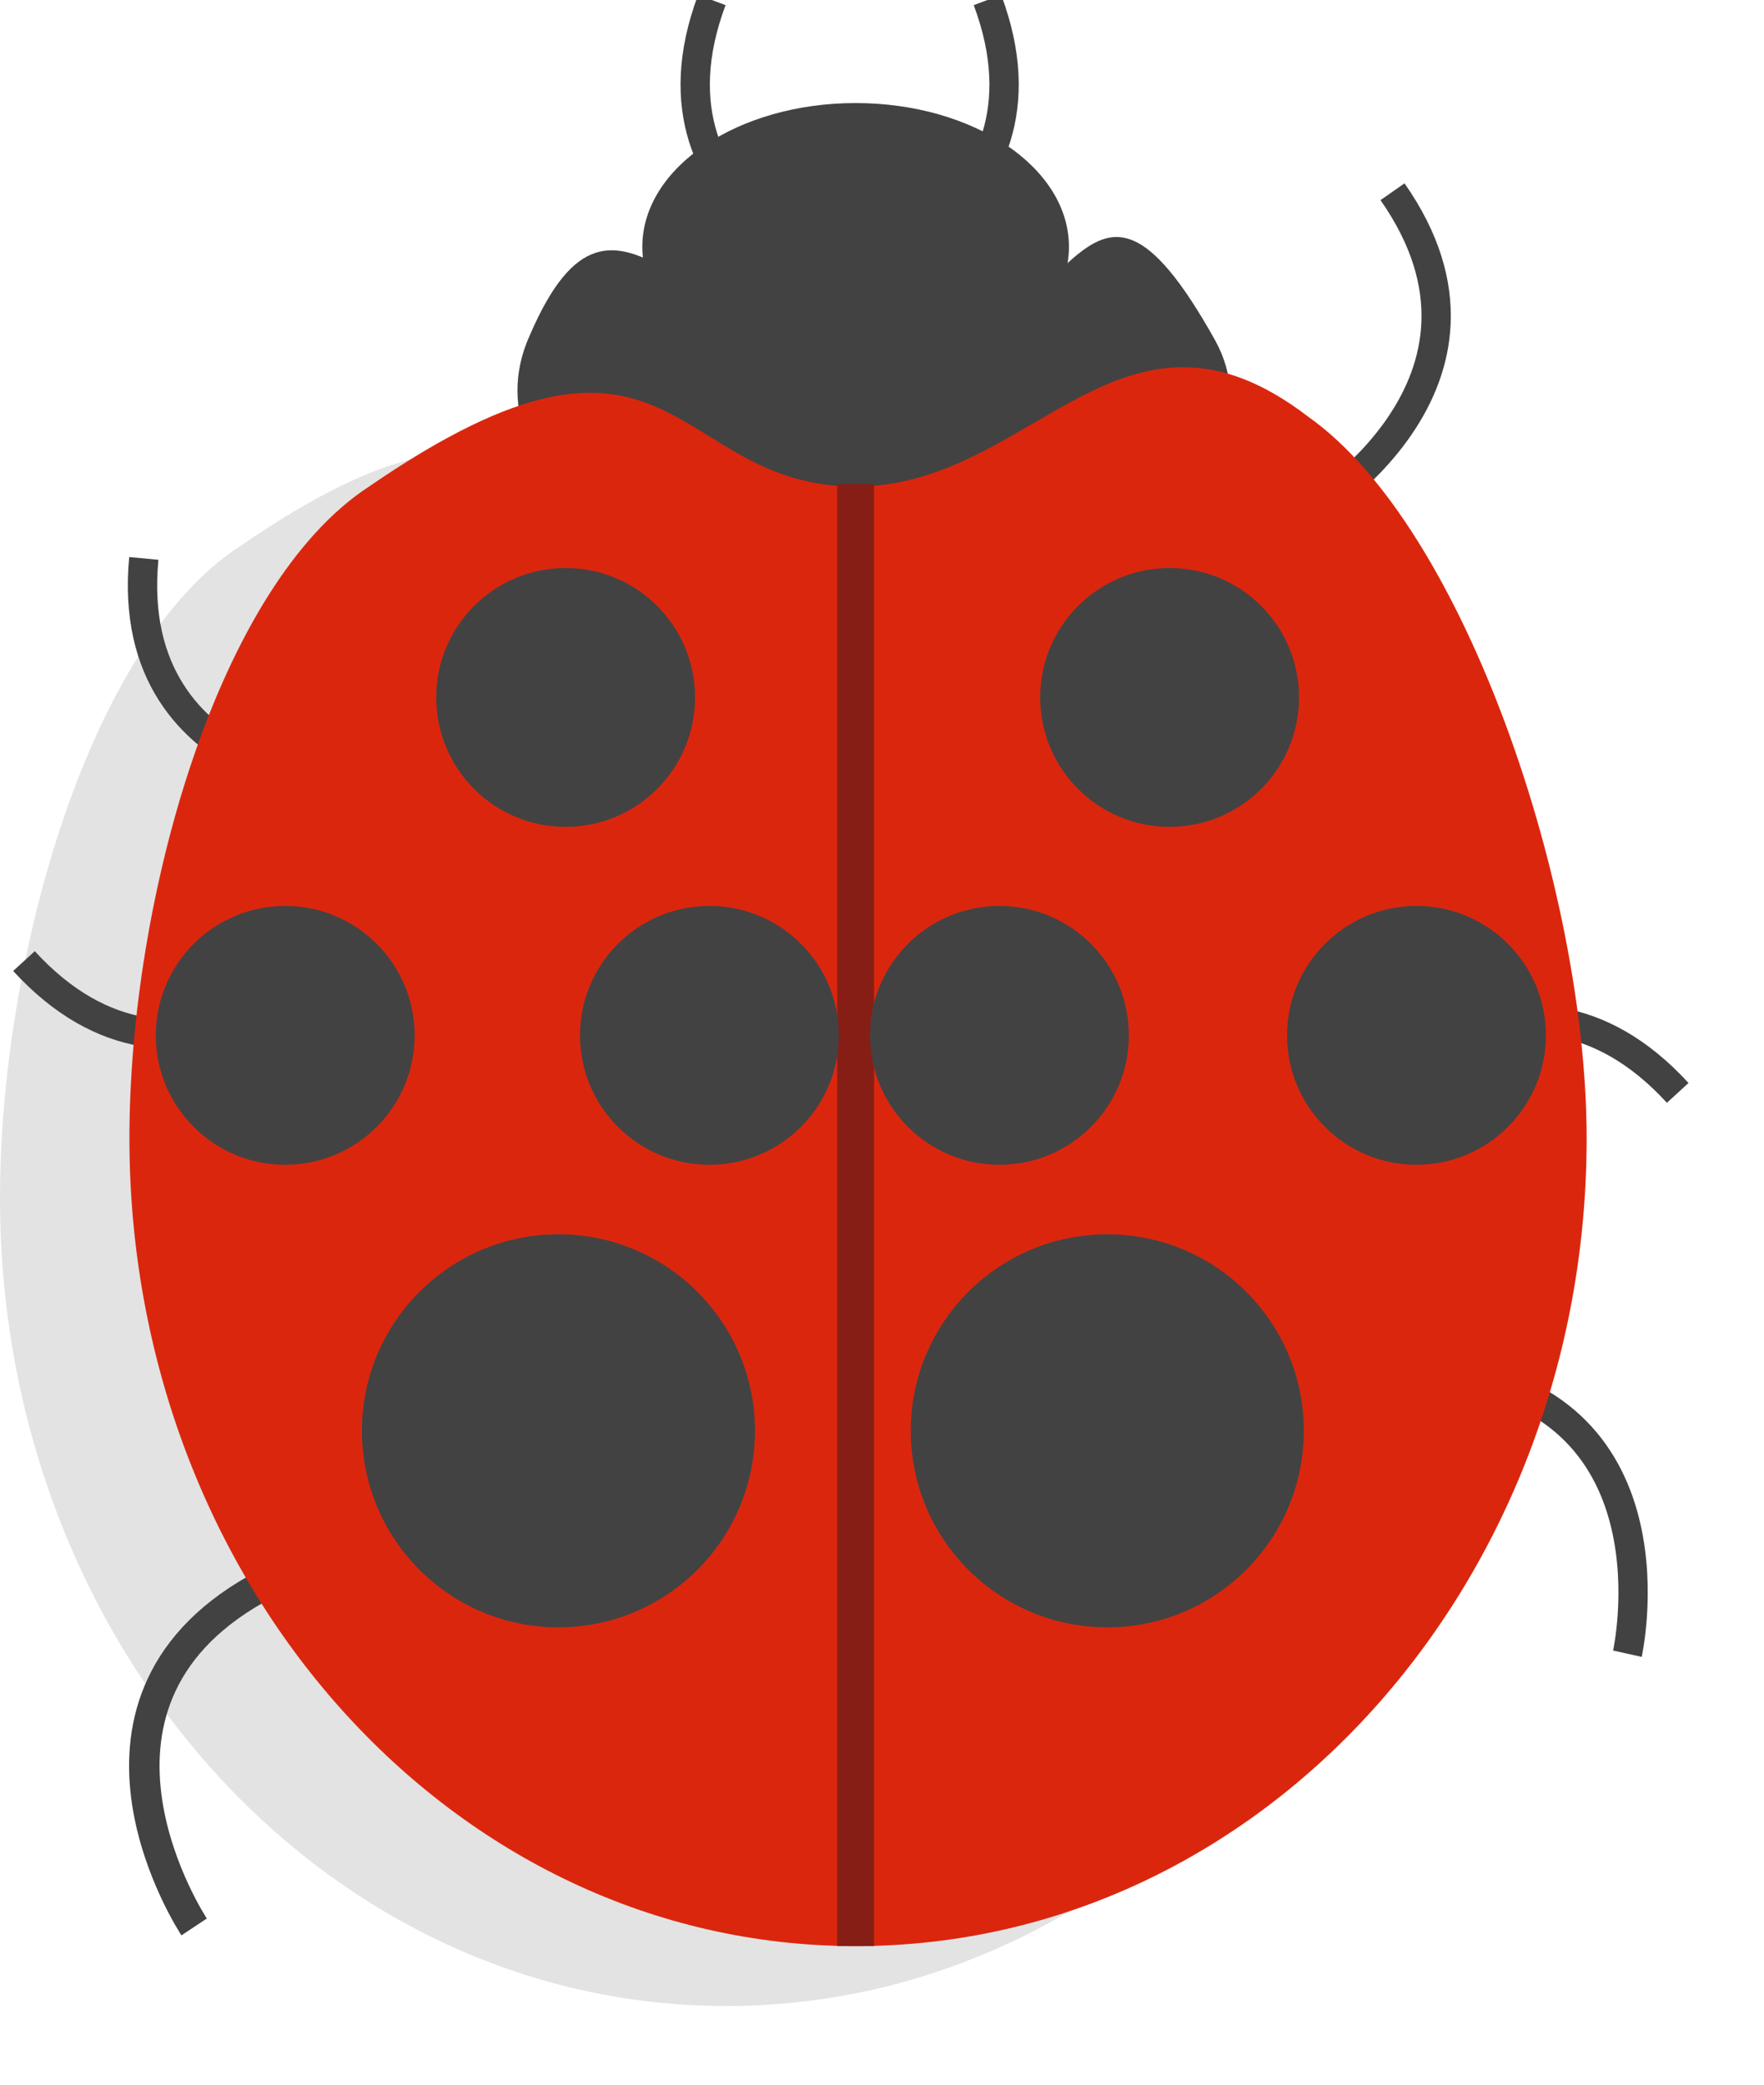 <?xml version="1.0" encoding="utf-8"?>
<!-- Generator: Adobe Illustrator 19.1.0, SVG Export Plug-In . SVG Version: 6.00 Build 0)  -->
<svg version="1.1" id="Layer_1" xmlns="http://www.w3.org/2000/svg" xmlns:xlink="http://www.w3.org/1999/xlink" x="0px" y="0px"
	 viewBox="-1544.1 800.9 73.6 87" style="enable-background:new -1544.1 800.9 73.6 87;" xml:space="preserve">
<style type="text/css">
	.st0{opacity:0.11;fill:#020202;enable-background:new    ;}
	.st1{fill:none;stroke:#424242;stroke-width:1.223;stroke-miterlimit:10;}
	.st2{fill:#424242;}
	.st3{fill:none;stroke:#424242;stroke-width:1.271;stroke-miterlimit:10;}
	.st4{fill:#DB260E;}
	.st5{fill:none;stroke:#871E16;stroke-width:1.538;stroke-miterlimit:10;}
</style>
<g>
	<g>
		<path class="st0" d="M-1483.3,850.9c0,18.6-13.7,33.7-30.5,33.7s-30.3-15.1-30.3-33.7c0-10,3.7-23.1,10-27.2
			c12.8-8.8,12.5,0,20.3,0c7.4,0,11.1-8.9,18.9-2.9C-1488.2,825.4-1483.3,840.4-1483.3,850.9z"/>
		<path class="st1" d="M-1474.1,846.5c-6.6-7.2-13.8,0.6-13.8,0.6"/>
		<path class="st1" d="M-1529.3,840.4c0,0-7.2,7.8-13.8,0.6"/>
		<ellipse class="st2" cx="-1508.4" cy="811.2" rx="8.9" ry="6"/>
		<path class="st2" d="M-1493.4,815.1c-5.7-10.2-5.7,0.9-13.7,0.9s-11.2-9.7-14.9-1.1c-2.8,6.2,6.5,12.2,14.3,12.2
			C-1499.9,827.1-1490.2,820.9-1493.4,815.1z"/>
		<path class="st1" d="M-1489.5,822.3c0,0,9.1-5.4,3.5-13.4"/>
		<path class="st1" d="M-1476.2,869.9c0,0,2.3-10.3-7.4-11.7"/>
		<path class="st3" d="M-1536,881.3c0,0-6.1-9.2,2.6-14.1"/>
		<path class="st1" d="M-1528.4,834c0,0-10.6-0.2-9.7-9.8"/>
		<path class="st1" d="M-1507.6,812.9c0,0-10.2-2.9-6.8-12"/>
		<path class="st1" d="M-1509.7,812.9c0,0,10.2-2.9,6.8-12"/>
		<path class="st4" d="M-1477.9,848.4c0,18.5-13.5,33.7-30.5,33.7c-16.9,0-30.3-15.2-30.3-33.7c0-10,3.7-23.1,10-27.2
			c12.8-8.8,12.5,0,20.3,0c7.4,0,11.1-8.9,18.9-2.9C-1483,822.9-1477.9,838-1477.9,848.4z"/>
		<line class="st5" x1="-1508.4" y1="821.1" x2="-1508.4" y2="882.1"/>
		<circle class="st2" cx="-1520.5" cy="830" r="5.4"/>
		<circle class="st2" cx="-1495.3" cy="830" r="5.4"/>
		<circle class="st2" cx="-1532.2" cy="844.1" r="5.4"/>
		<circle class="st2" cx="-1485" cy="844.1" r="5.4"/>
		<circle class="st2" cx="-1502.4" cy="844.1" r="5.4"/>
		<circle class="st2" cx="-1514.5" cy="844.1" r="5.4"/>
		<circle class="st2" cx="-1520.8" cy="860.6" r="8.2"/>
		<circle class="st2" cx="-1497.9" cy="860.6" r="8.2"/>
	</g>
</g>
<g>
	<path class="st0" d="M-1397,850.9c0,18.6-13.7,33.7-30.5,33.7s-30.3-15.1-30.3-33.7c0-10,3.7-23.1,10-27.2c12.8-8.8,12.5,0,20.3,0
		c7.4,0,11.1-8.9,18.9-2.9C-1401.9,825.4-1397,840.4-1397,850.9z"/>
	<path class="st1" d="M-1401.6,840.4c0,0,5.6,1.8,13.8,0.6"/>
	<path class="st1" d="M-1443,840.4c0,0-5.7,1-13.8,0.6"/>
	<ellipse class="st2" cx="-1422.1" cy="811.2" rx="8.9" ry="6"/>
	<path class="st2" d="M-1407.1,815.1c-5.7-10.2-5.7,0.9-13.7,0.9s-11.2-9.7-14.9-1.1c-2.8,6.2,6.5,12.2,14.3,12.2
		C-1413.6,827.1-1403.9,820.9-1407.1,815.1z"/>
	<path class="st1" d="M-1401.9,827.7c0,0,10.2-2.9,6.8-12"/>
	<path class="st1" d="M-1392.1,875.8c0,0,4.2-9.7-5.1-12.9"/>
	<path class="st3" d="M-1453,875.7c0,0-4.3-10.2,5.2-13.4"/>
	<path class="st1" d="M-1442.5,828.9c0,0-10.2-2.9-6.8-12"/>
	<path class="st1" d="M-1421.3,812.9c0,0-10.2-2.9-6.8-12"/>
	<path class="st1" d="M-1423.4,812.9c0,0,10.2-2.9,6.8-12"/>
	<path class="st4" d="M-1391.6,848.4c0,18.5-13.5,33.7-30.5,33.7c-16.9,0-30.3-15.2-30.3-33.7c0-10,3.7-23.1,10-27.2
		c12.8-8.8,12.5,0,20.3,0c7.4,0,11.1-8.9,18.9-2.9C-1396.7,822.9-1391.6,838-1391.6,848.4z"/>
	<line class="st5" x1="-1422.1" y1="821.1" x2="-1422.1" y2="882.1"/>
	<circle class="st2" cx="-1434.2" cy="830" r="5.4"/>
	<circle class="st2" cx="-1409" cy="830" r="5.4"/>
	<circle class="st2" cx="-1445.9" cy="844.1" r="5.4"/>
	<circle class="st2" cx="-1398.7" cy="844.1" r="5.4"/>
	<circle class="st2" cx="-1416.1" cy="844.1" r="5.4"/>
	<circle class="st2" cx="-1428.2" cy="844.1" r="5.4"/>
	<circle class="st2" cx="-1434.5" cy="860.6" r="8.2"/>
	<circle class="st2" cx="-1411.6" cy="860.6" r="8.2"/>
</g>
<g>
	<g>
		<path class="st0" d="M-1219.9,850.9c0,18.6-13.7,33.7-30.5,33.7c-16.8,0-30.3-15.1-30.3-33.7c0-10,3.7-23.1,10-27.2
			c12.8-8.8,12.5,0,20.3,0c7.4,0,11.1-8.9,18.9-2.9C-1224.8,825.4-1219.9,840.4-1219.9,850.9z"/>
		<path class="st1" d="M-1224.5,840.4c0,0,5.6,1.8,13.8,0.6"/>
		<path class="st1" d="M-1265.9,840.4c0,0-5.7,1-13.8,0.6"/>
		<ellipse class="st2" cx="-1245" cy="811.2" rx="8.9" ry="6"/>
		<path class="st2" d="M-1230,815.1c-5.7-10.2-5.7,0.9-13.7,0.9s-11.2-9.7-14.9-1.1c-2.8,6.2,6.5,12.2,14.3,12.2
			C-1236.5,827.1-1226.8,820.9-1230,815.1z"/>
		<path class="st1" d="M-1224.8,827.7c0,0,10.2-2.9,6.8-12"/>
		<path class="st1" d="M-1215,875.8c0,0,4.2-9.7-5.1-12.9"/>
		<path class="st3" d="M-1275.9,875.7c0,0-4.3-10.2,5.2-13.4"/>
		<path class="st1" d="M-1265.4,828.9c0,0-10.2-2.9-6.8-12"/>
		<path class="st1" d="M-1244.2,812.9c0,0-10.2-2.9-6.8-12"/>
		<path class="st1" d="M-1246.3,812.9c0,0,10.2-2.9,6.8-12"/>
		<path class="st4" d="M-1214.5,848.4c0,18.5-13.5,33.7-30.5,33.7c-16.9,0-30.3-15.2-30.3-33.7c0-10,3.7-23.1,10-27.2
			c12.8-8.8,12.5,0,20.3,0c7.4,0,11.1-8.9,18.9-2.9C-1219.6,822.9-1214.5,838-1214.5,848.4z"/>
		<line class="st5" x1="-1245" y1="821.1" x2="-1245" y2="882.1"/>
		<circle class="st2" cx="-1257.1" cy="830" r="5.4"/>
		<circle class="st2" cx="-1231.9" cy="830" r="5.4"/>
		<circle class="st2" cx="-1268.8" cy="844.1" r="5.4"/>
		<circle class="st2" cx="-1221.6" cy="844.1" r="5.4"/>
		<circle class="st2" cx="-1239" cy="844.1" r="5.4"/>
		<circle class="st2" cx="-1251.1" cy="844.1" r="5.4"/>
		<circle class="st2" cx="-1257.4" cy="860.6" r="8.2"/>
		<circle class="st2" cx="-1234.5" cy="860.6" r="8.2"/>
	</g>
</g>
<g>
	<g>
		<g>
			<path class="st1" d="M-1351.6,847.2c0,0-7.2-7.8-13.8-0.6"/>
			<path class="st1" d="M-1296.4,841.1c-6.6,7.2-13.8-0.6-13.8-0.6"/>
			<path class="st1" d="M-1353.5,809.1c-5.6,7.9,3.5,13.4,3.5,13.4"/>
			<path class="st1" d="M-1355.9,858.3c-9.7,1.4-7.4,11.7-7.4,11.7"/>
			<path class="st3" d="M-1306.1,867.2c8.7,4.9,2.6,14.1,2.6,14.1"/>
			<path class="st1" d="M-1301.4,824.3c0.9,9.7-9.7,9.8-9.7,9.8"/>
		</g>
		<path class="st0" d="M-1305.9,850.9c0,18.6-13.7,33.7-30.5,33.7c-16.8,0-30.3-15.1-30.3-33.7c0-10,3.7-23.1,10-27.2
			c12.8-8.8,12.5,0,20.3,0c7.4,0,11.1-8.9,18.9-2.9C-1310.8,825.4-1305.9,840.4-1305.9,850.9z"/>
		<ellipse class="st2" cx="-1331" cy="811.2" rx="8.9" ry="6"/>
		<path class="st2" d="M-1316,815.1c-5.7-10.2-5.7,0.9-13.7,0.9s-11.2-9.7-14.9-1.1c-2.8,6.2,6.5,12.2,14.3,12.2
			C-1322.5,827.1-1312.8,820.9-1316,815.1z"/>
		<path class="st1" d="M-1330.2,812.9c0,0-10.2-2.9-6.8-12"/>
		<path class="st1" d="M-1332.3,812.9c0,0,10.2-2.9,6.8-12"/>
		<path class="st4" d="M-1300.5,848.4c0,18.5-13.5,33.7-30.5,33.7c-16.9,0-30.3-15.2-30.3-33.7c0-10,3.7-23.1,10-27.2
			c12.8-8.8,12.5,0,20.3,0c7.4,0,11.1-8.9,18.9-2.9C-1305.6,822.9-1300.5,838-1300.5,848.4z"/>
		<line class="st5" x1="-1331" y1="821.1" x2="-1331" y2="882.1"/>
		<circle class="st2" cx="-1343.1" cy="830" r="5.4"/>
		<circle class="st2" cx="-1317.9" cy="830" r="5.4"/>
		<circle class="st2" cx="-1354.8" cy="844.1" r="5.4"/>
		<circle class="st2" cx="-1307.6" cy="844.1" r="5.4"/>
		<circle class="st2" cx="-1325" cy="844.1" r="5.4"/>
		<circle class="st2" cx="-1337.1" cy="844.1" r="5.4"/>
		<circle class="st2" cx="-1343.4" cy="860.6" r="8.2"/>
		<circle class="st2" cx="-1320.5" cy="860.6" r="8.2"/>
	</g>
</g>
</svg>
